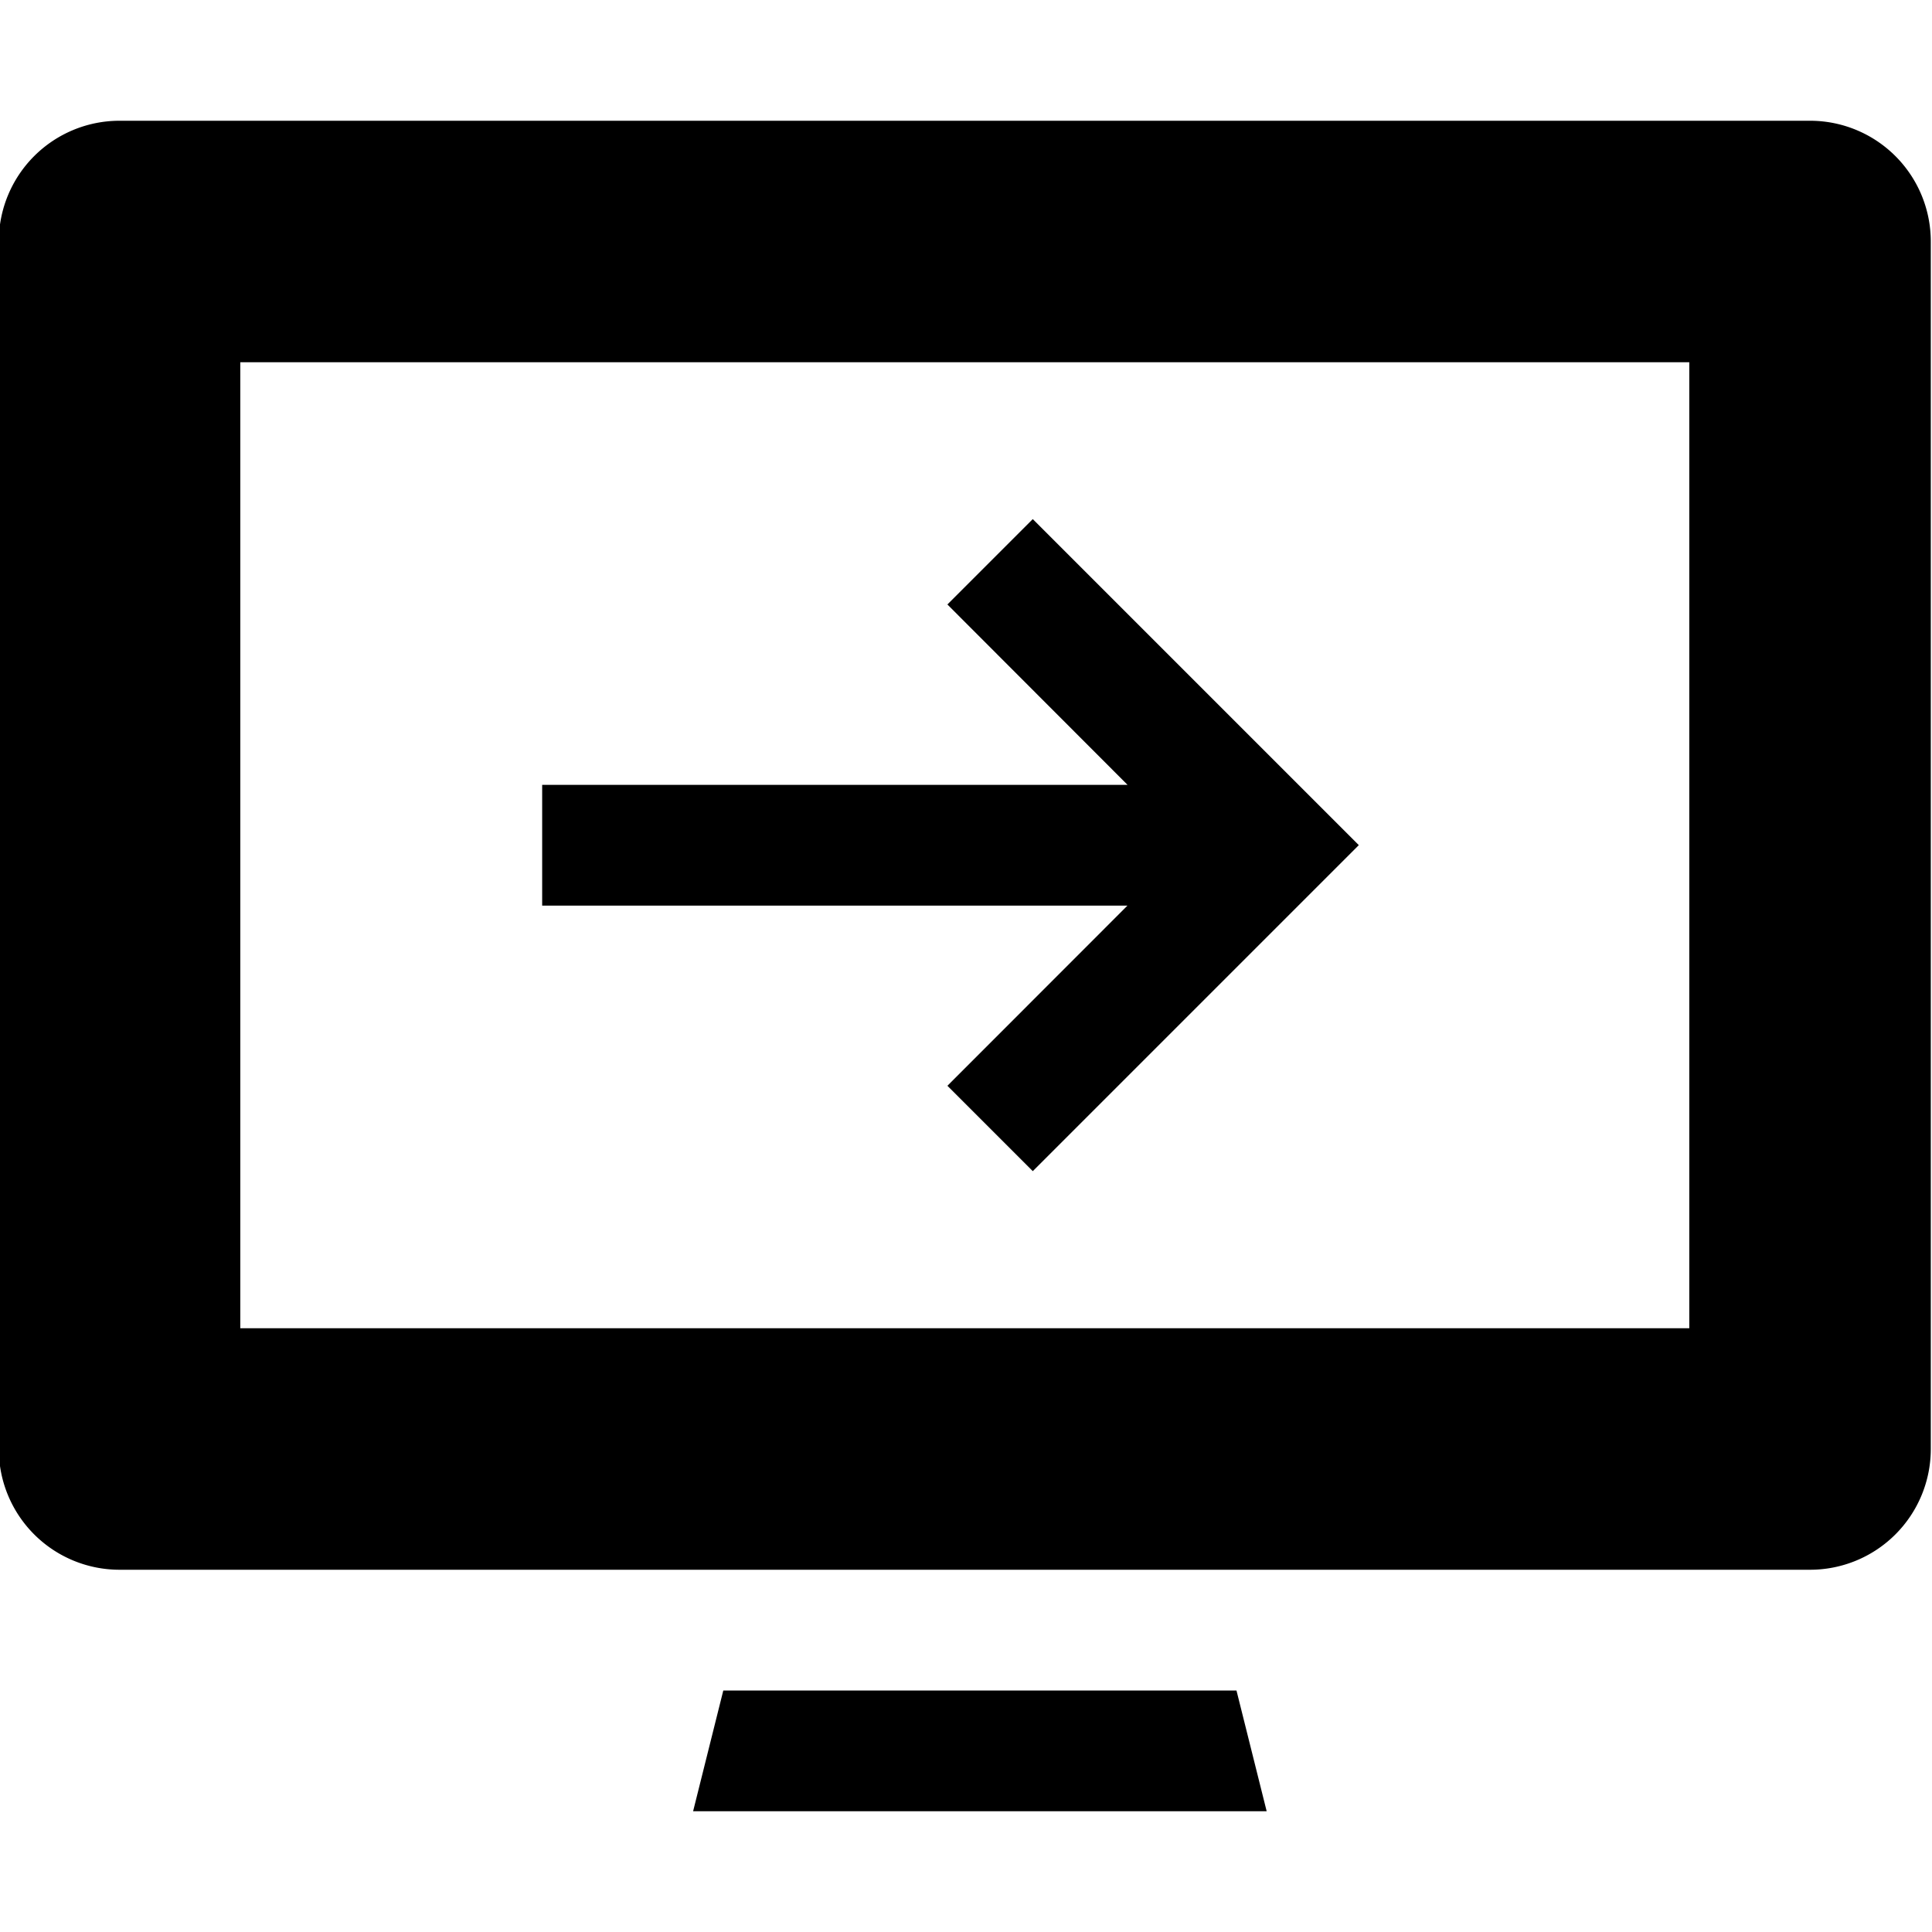 <svg xmlns="http://www.w3.org/2000/svg" viewBox="0 0 16 16"><path d="m5.99 14-.25 1h4.75l-.25-1zm9-13h-14a1 1 0 0 0-1 1v10a1 1 0 0 0 1 1h14a1 1 0 0 0 1-1V2a1 1 0 0 0-1-1zm-1 10h-12V3h12zM7.846 8.992l.707.707 2.7-2.7-2.7-2.7-.707.707L9.338 6.5H4.49v1h4.847z"/></svg>